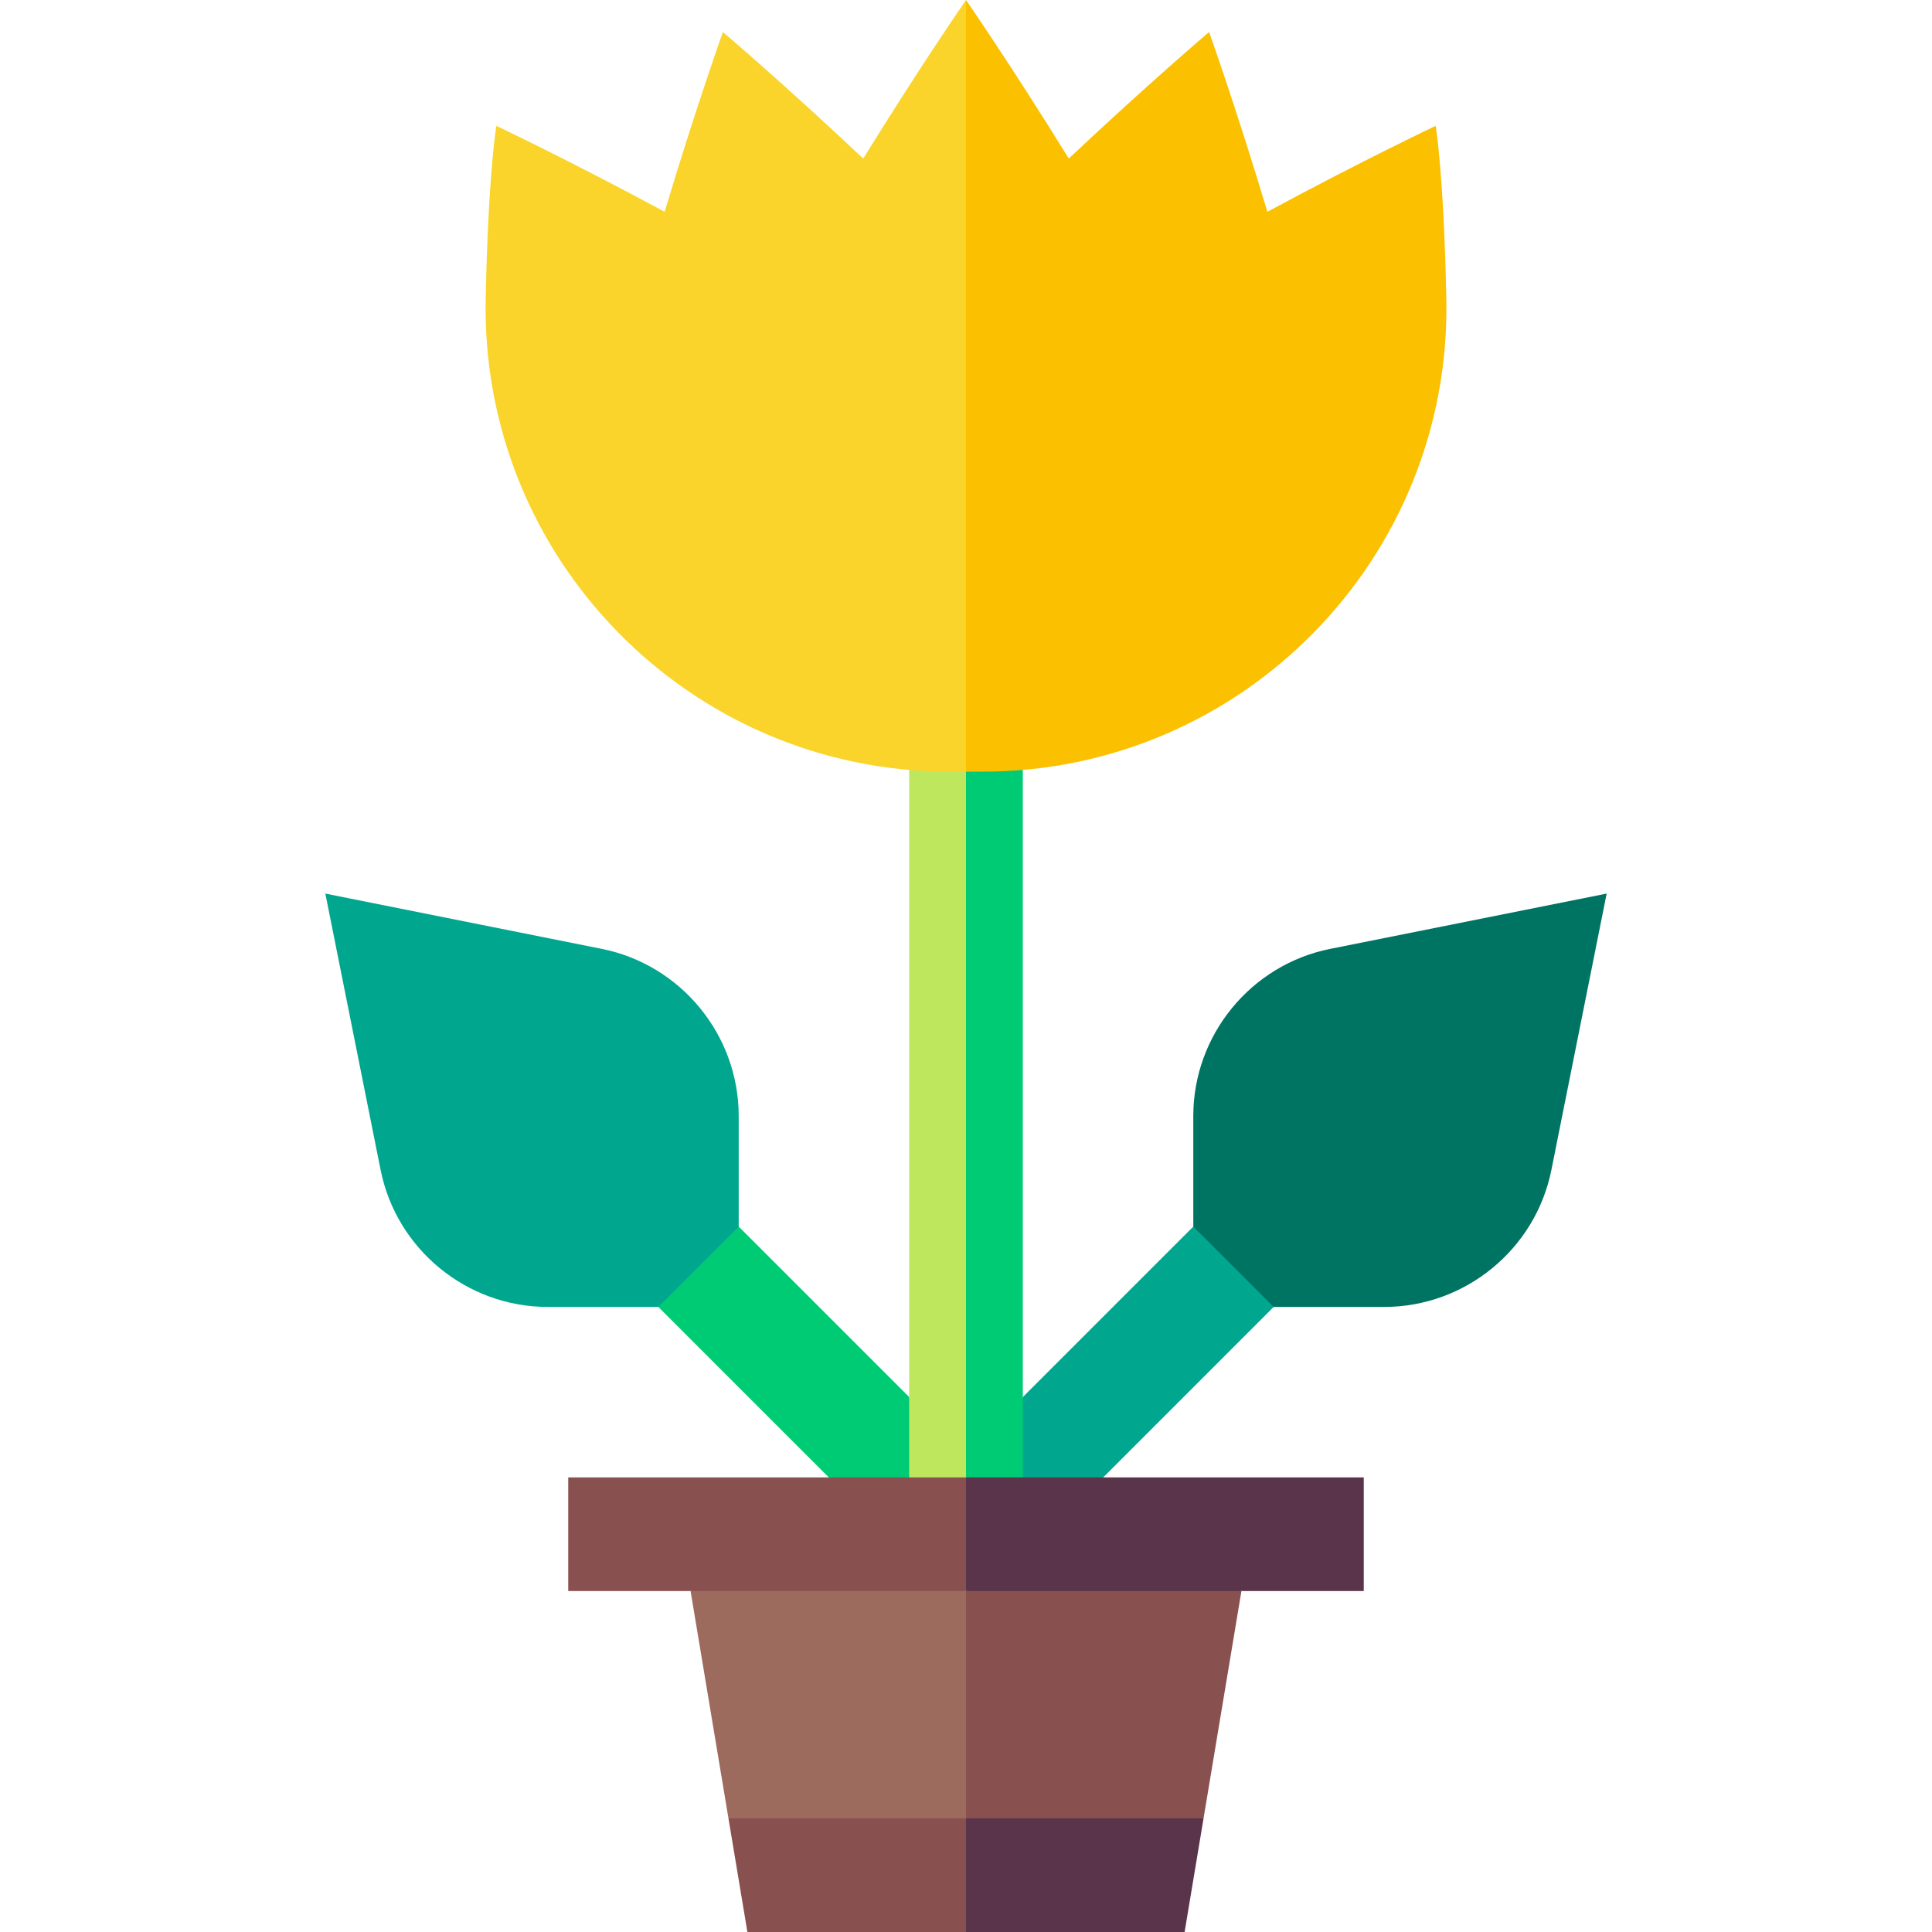 <svg id="Capa_1" enable-background="new 0 0 510 510" height="512" viewBox="0 0 510 510" width="512" xmlns="http://www.w3.org/2000/svg"><g><g><path d="m195 345c-16.018 0-34.388 0-50.406 0-21.374 0-39.933-15.213-44.126-36.174-1.645-8.226-12.856-64.279-14.589-72.947 8.226 1.645 64.278 12.855 72.946 14.59 20.961 4.191 36.175 22.748 36.175 44.125v25.203z" fill="#00a78e"/><path d="m218.79 390.003c-15.108-15.108-28.429-28.429-45.002-45.002l21.213-21.213 45.002 45.002 8.185 29.397z" fill="#00cb75"/><path d="m365.406 345c-16.017 0-34.389 0-50.406 0 0-16.018 0-34.389 0-50.406 0-21.375 15.212-39.933 36.174-44.125 8.226-1.646 64.279-12.856 72.947-14.59-1.645 8.226-12.855 64.278-14.589 72.946-4.192 20.96-22.749 36.175-44.126 36.175z" fill="#007463"/><path d="m263.25 396.5 6.75-27.713c15.108-15.107 28.446-28.446 45-45l21.213 21.213c-6.056 6.057-25.154 25.153-45 45z" fill="#00a78e"/><path d="m255 390-7.5 10-7.5-10c0-10.421 0-175.887 0-186.73l7.5-8.27 7.5 8.7 7.5 95.3z" fill="#bee75e"/><path d="m270 390-7.5 10-7.5-10c0-10.236 0-175.26 0-186.3l7.5-8.7 7.5 8.242z" fill="#00cb75"/><g><path d="m182.293 420c3.494 20.964 6.506 39.036 10 60l31.354 10 31.353-10 10-30-10-30-36.354-10z" fill="#9d6b5d"/><path d="m327.707 420-36.354-10-36.353 10v60l31.353 10 31.354-10c3.494-20.964 6.506-39.036 10-60z" fill="#895050"/><path d="m192.293 480c1.749 10.492 3.251 19.508 5 30h57.707l10-15-10-15c-20.912 0-41.81 0-62.707 0z" fill="#895050"/><path d="m317.707 480c-20.912 0-41.81 0-62.707 0v30h57.707c1.749-10.492 3.251-19.508 5-30z" fill="#5a344b"/><path d="m150 390v30h105l10-15-10-15c-28.278 0-88.527 0-105 0z" fill="#895050"/><path d="m360 390c-28.278 0-88.527 0-105 0v30h105c0-10.492 0-19.508 0-30z" fill="#5a344b"/></g></g><path d="m227.867 41.854c-20.753-19.56-37.042-33.405-37.042-33.405s-7.184 20.136-15.376 47.45c-25.107-13.521-44.425-22.68-44.425-22.68s-2.134 12.316-2.816 45.581c-1.408 68.575 53.868 124.9 122.457 124.9h4.335l10-91.618-10-112.082s-12.15 17.591-27.133 41.854z" fill="#fad42b"/><path d="m381.792 78.801c-.683-33.265-2.816-45.581-2.816-45.581s-19.317 9.158-44.425 22.68c-8.192-27.314-15.376-47.45-15.376-47.45s-16.289 13.846-37.042 33.405c-14.983-24.264-27.133-41.855-27.133-41.855v203.7h4.335c68.589 0 123.865-56.325 122.457-124.899z" fill="#fbc000"/></g></svg>